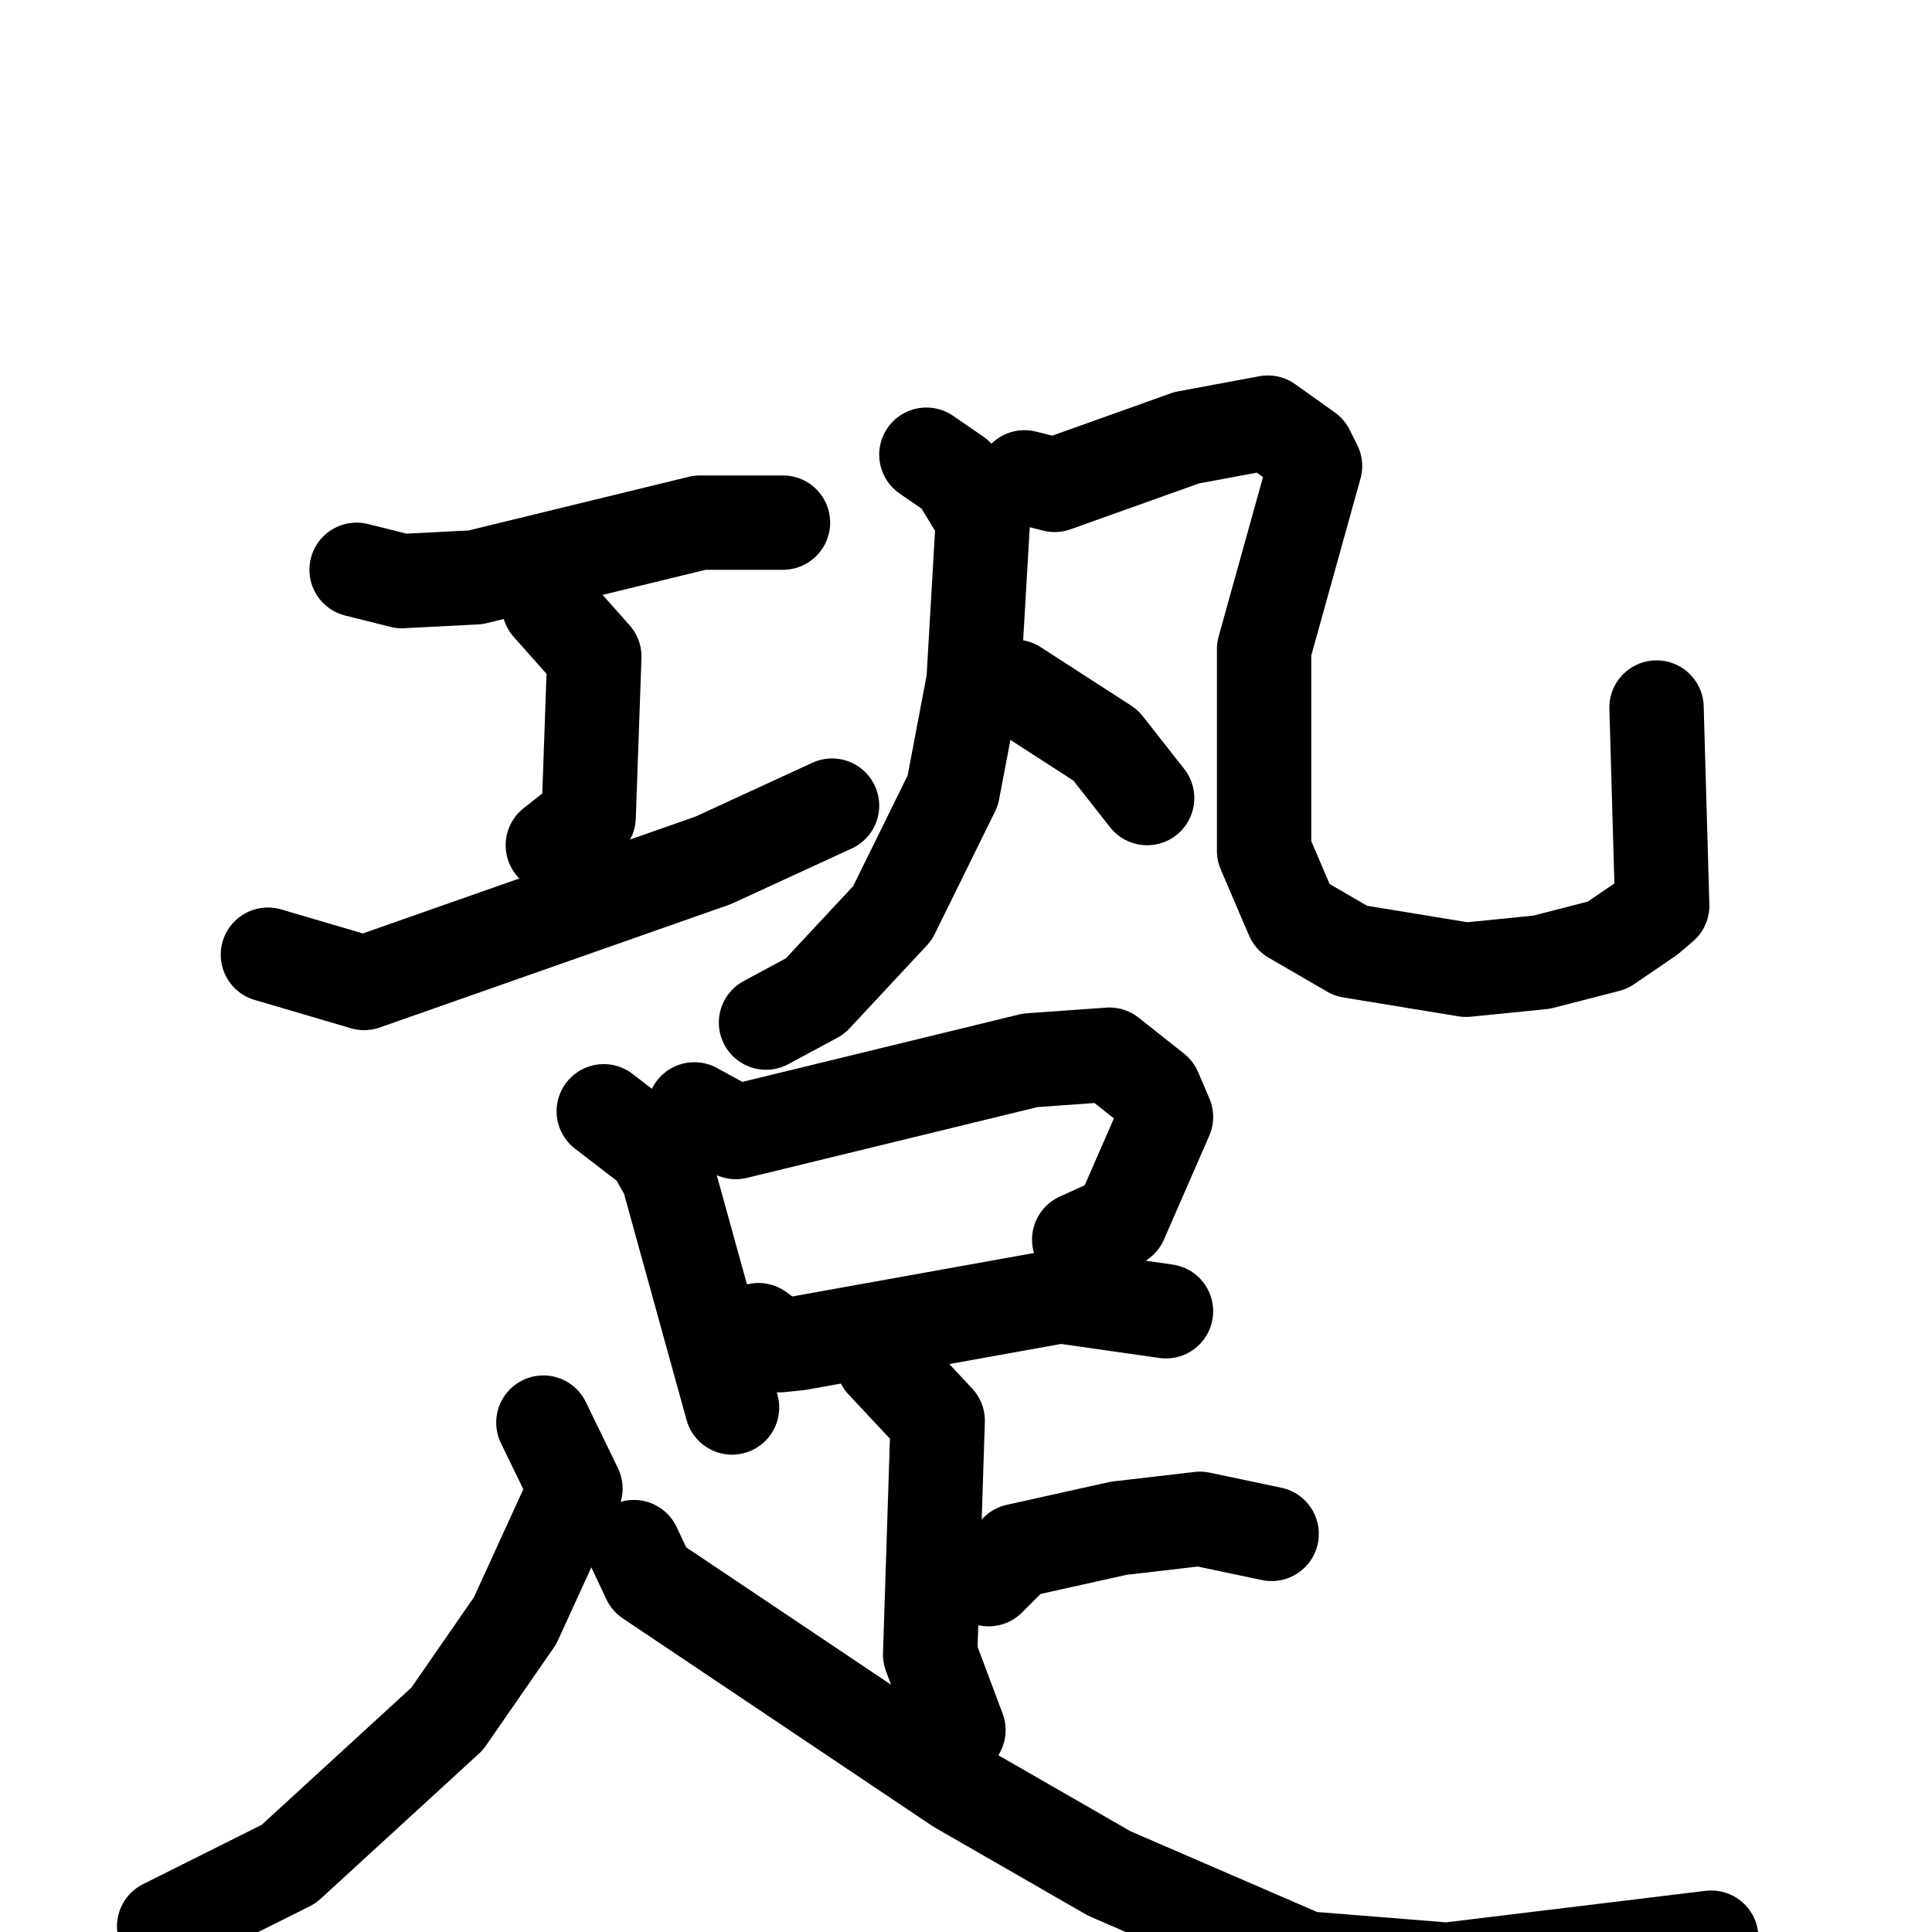 <svg xmlns="http://www.w3.org/2000/svg" viewBox="0 0 1024 1024">
  <g style="fill:none;stroke:#000000;stroke-width:50;stroke-linecap:round;stroke-linejoin:round;" transform="scale(1, 1) translate(0, 0)">
    <path d="M 189.0,302.0 L 213.0,308.0 L 252.0,306.0 L 371.0,277.0 L 415.0,277.0"/>
    <path d="M 291.0,321.0 L 315.0,348.0 L 312.0,433.0 L 293.0,448.0"/>
    <path d="M 142.0,506.0 L 193.0,521.0 L 378.0,456.0 L 441.0,427.0"/>
    <path d="M 491.0,241.0 L 507.0,252.0 L 521.0,275.0 L 516.0,361.0 L 505.0,419.0 L 473.0,484.0 L 432.0,528.0 L 406.0,542.0"/>
    <path d="M 543.0,253.0 L 559.0,257.0 L 629.0,232.0 L 672.0,224.0 L 693.0,239.0 L 697.0,247.0 L 670.0,344.0 L 670.0,451.0 L 685.0,486.0 L 716.0,504.0 L 777.0,514.0 L 817.0,510.0 L 852.0,501.0 L 874.0,486.0 L 881.0,480.0 L 878.0,375.0"/>
    <path d="M 538.0,364.0 L 586.0,395.0 L 608.0,423.0"/>
    <path d="M 320.0,589.0 L 346.0,609.0 L 354.0,623.0 L 388.0,746.0"/>
    <path d="M 368.0,588.0 L 390.0,600.0 L 546.0,562.0 L 588.0,559.0 L 612.0,578.0 L 618.0,592.0 L 594.0,647.0 L 572.0,657.0"/>
    <path d="M 402.0,705.0 L 413.0,713.0 L 423.0,712.0 L 562.0,687.0 L 618.0,695.0"/>
    <path d="M 468.0,722.0 L 497.0,753.0 L 493.0,877.0 L 508.0,917.0"/>
    <path d="M 524.0,837.0 L 539.0,822.0 L 593.0,810.0 L 636.0,805.0 L 674.0,813.0"/>
    <path d="M 288.0,754.0 L 305.0,789.0 L 273.0,859.0 L 237.0,911.0 L 153.0,988.0 L 87.0,1021.0"/>
    <path d="M 336.0,820.0 L 344.0,837.0 L 508.0,947.0 L 588.0,993.0 L 692.0,1038.0 L 767.0,1044.0 L 907.0,1027.0"/>
  </g>
</svg>
